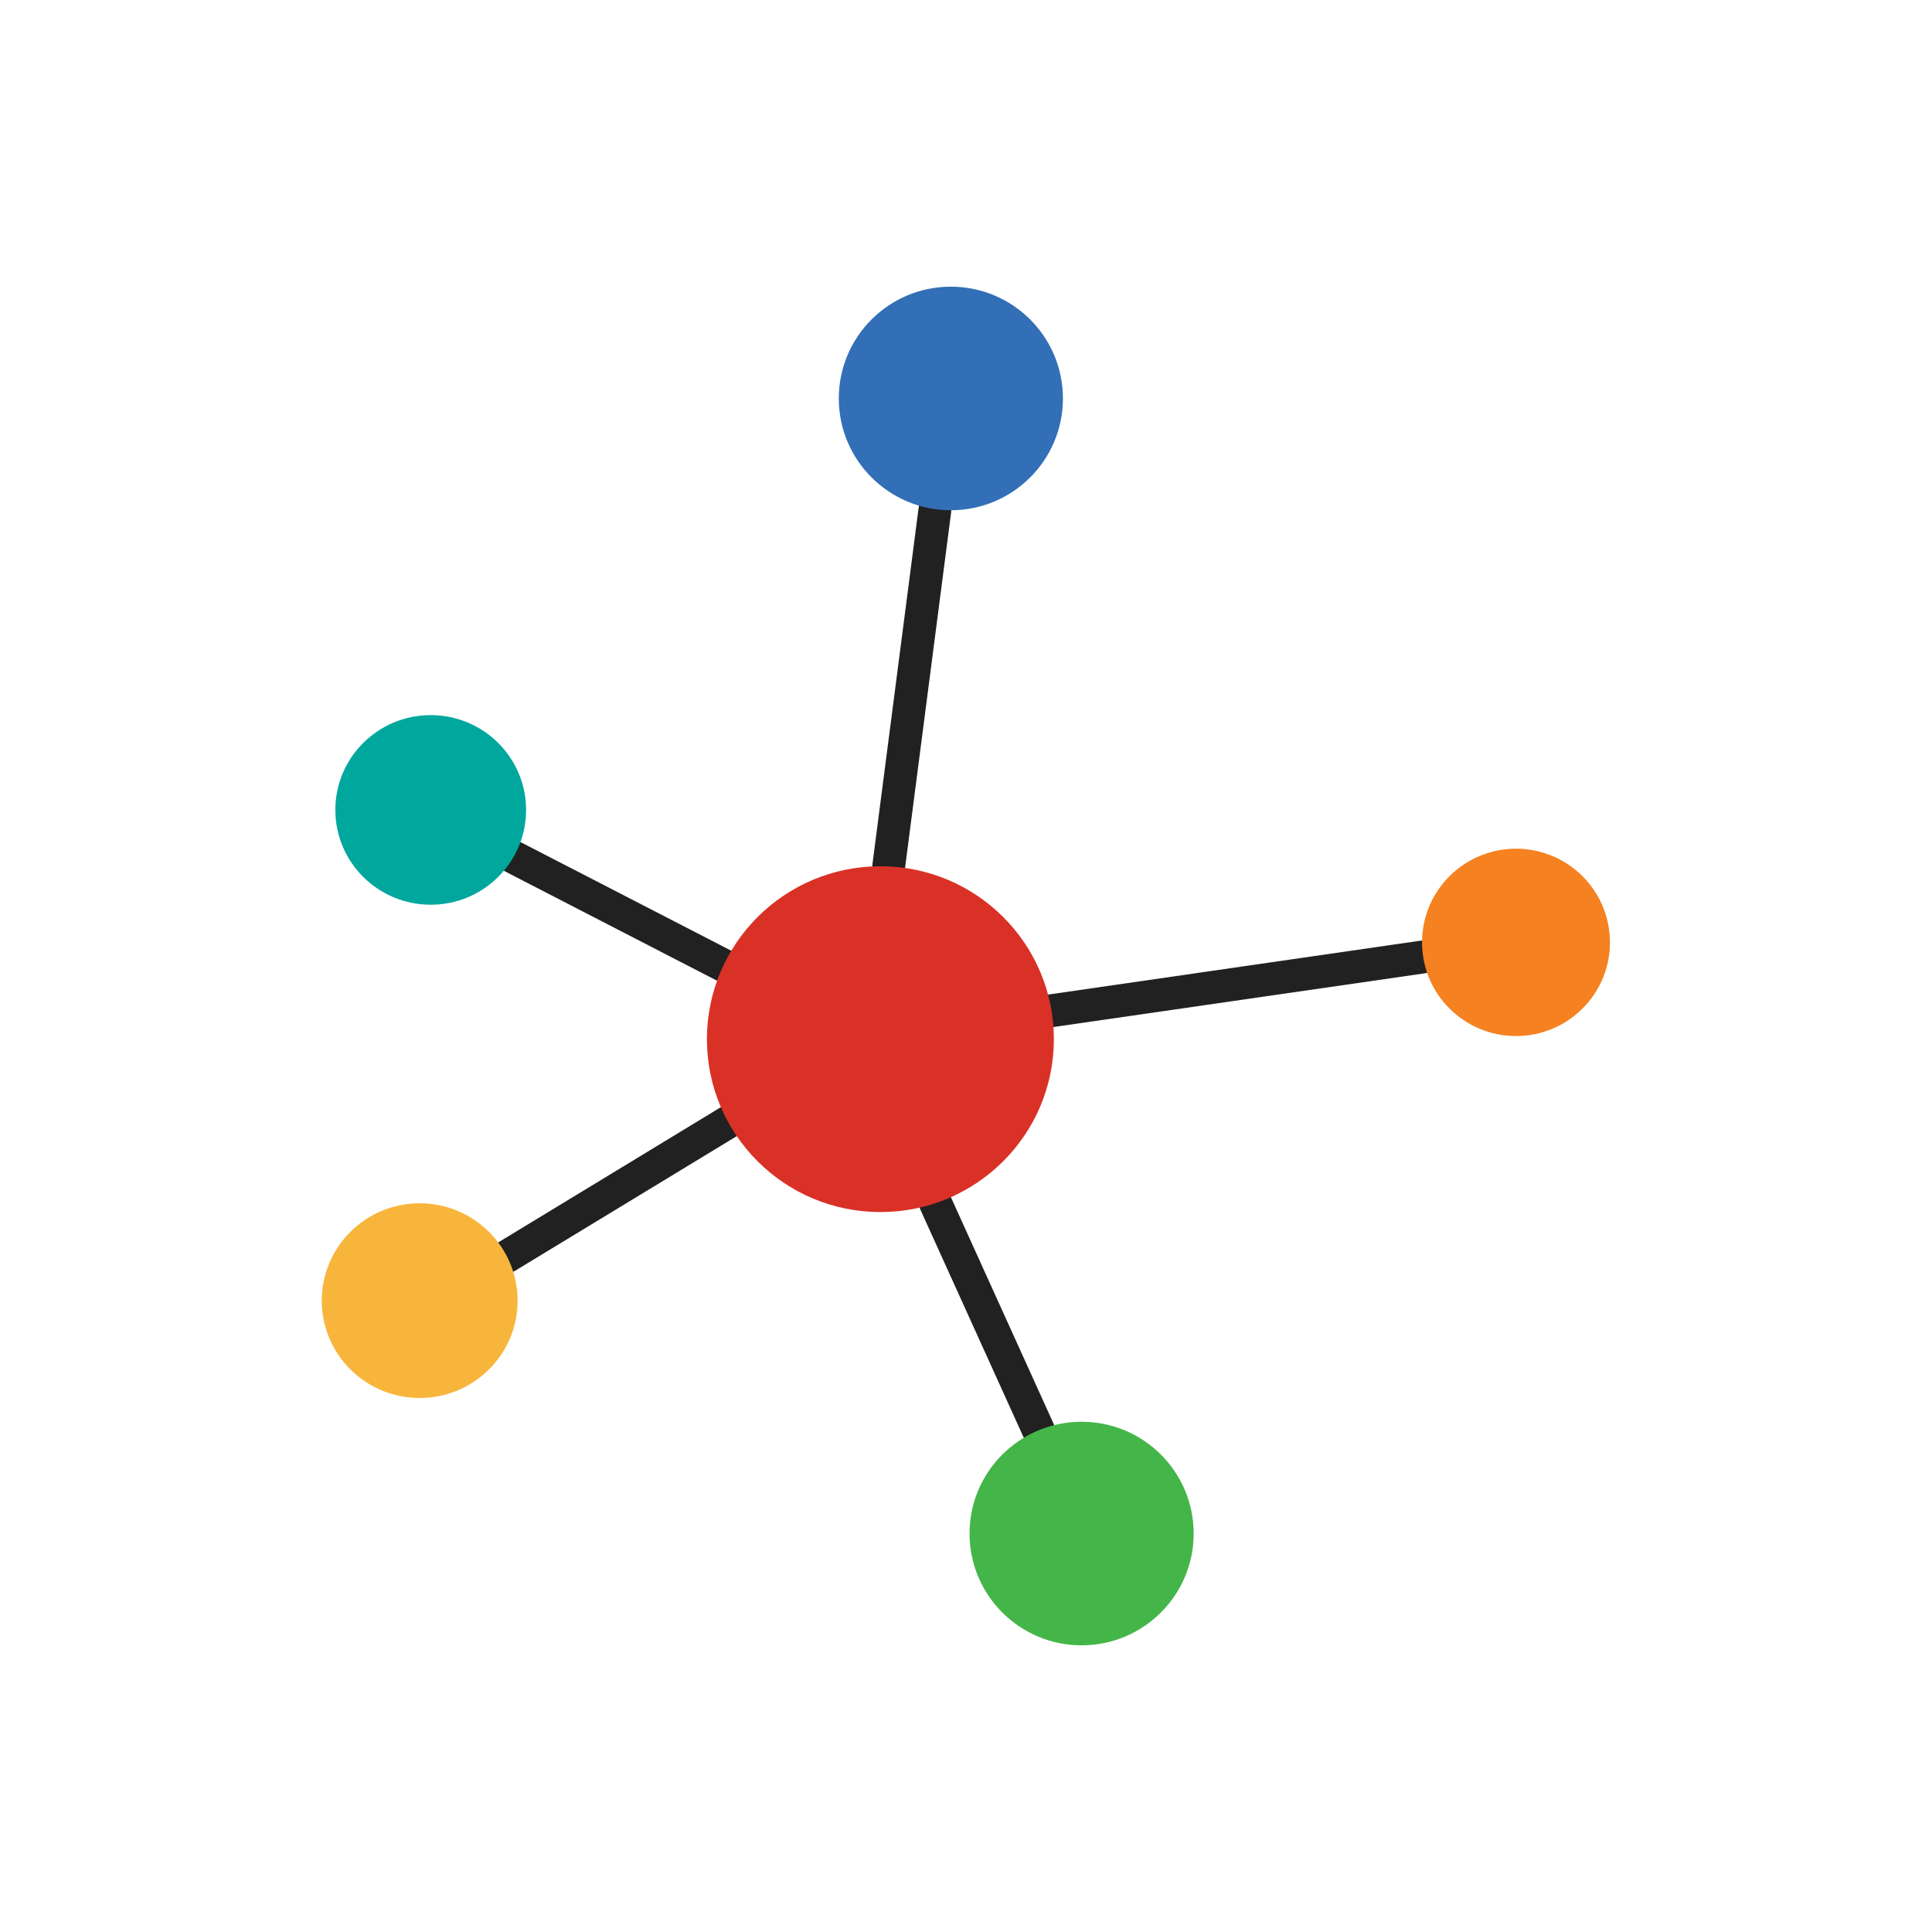 <?xml version="1.0" encoding="UTF-8"?>
<!DOCTYPE svg PUBLIC "-//W3C//DTD SVG 1.1//EN" "http://www.w3.org/Graphics/SVG/1.1/DTD/svg11.dtd">
<!-- Creator: CorelDRAW -->
<svg xmlns="http://www.w3.org/2000/svg" xml:space="preserve" width="6.827in" height="6.827in" style="shape-rendering:geometricPrecision; text-rendering:geometricPrecision; image-rendering:optimizeQuality; fill-rule:evenodd; clip-rule:evenodd"
viewBox="0 0 6.827 6.827"
 xmlns:xlink="http://www.w3.org/1999/xlink"
 version="1.1">
 <defs>
  <style type="text/css">
   <![CDATA[
    .fil7 {fill:none}
    .fil3 {fill:#00A79D}
    .fil0 {fill:#212121}
    .fil2 {fill:#326FB7}
    .fil5 {fill:#44B649}
    .fil1 {fill:#DA3127}
    .fil6 {fill:#F58120}
    .fil4 {fill:#F8B53C}
   ]]>
  </style>
 </defs>
 <g id="Layer_x0020_1">
  <g id="_566373976">
   <g id="Guides">
   </g>
   <g id="Layer_2">
   </g>
   <g id="Layer_3">
   </g>
   <g id="Layer_4">
   </g>
   <g id="Layer_5">
   </g>
   <g id="Layer_6">
   </g>
   <g id="Layer_7">
   </g>
   <g id="Layer_8">
    <g>
     <g>
      <path id="_566366728" class="fil0" d="M3.141 3.119c-0.003,0 -0.005,-0 -0.008,-0.001 -0.032,-0.004 -0.054,-0.033 -0.05,-0.065l0.163 -1.258c0.004,-0.032 0.033,-0.054 0.065,-0.05 0.032,0.004 0.054,0.033 0.05,0.065l-0.163 1.258c-0.004,0.029 -0.029,0.051 -0.058,0.051z"/>
     </g>
     <g>
      <path id="_566365648" class="fil0" d="M3.716 3.63c-0.029,0 -0.053,-0.021 -0.058,-0.05 -0.005,-0.032 0.017,-0.061 0.049,-0.066l1.313 -0.19c0.032,-0.005 0.061,0.017 0.066,0.049 0.005,0.032 -0.017,0.061 -0.049,0.066l-1.313 0.19c-0.003,0 -0.006,0.001 -0.008,0.001z"/>
     </g>
     <g>
      <path id="_566365888" class="fil0" d="M2.556 3.469c-0.009,0 -0.018,-0.002 -0.027,-0.006l-0.741 -0.382c-0.029,-0.015 -0.04,-0.05 -0.025,-0.079 0.015,-0.029 0.05,-0.04 0.079,-0.025l0.741 0.382c0.029,0.015 0.04,0.05 0.025,0.079 -0.01,0.02 -0.031,0.032 -0.052,0.032z"/>
     </g>
     <g>
      <path id="_566365768" class="fil0" d="M1.791 4.498c-0.02,0 -0.039,-0.01 -0.05,-0.028 -0.017,-0.028 -0.008,-0.063 0.02,-0.08l0.782 -0.475c0.028,-0.017 0.063,-0.008 0.08,0.02 0.017,0.028 0.008,0.063 -0.02,0.08l-0.782 0.475c-0.009,0.006 -0.02,0.008 -0.03,0.008z"/>
     </g>
     <g>
      <path id="_566364880" class="fil0" d="M3.67 5.113c-0.022,0 -0.043,-0.013 -0.053,-0.034l-0.364 -0.803c-0.013,-0.029 -0,-0.064 0.029,-0.077 0.029,-0.013 0.064,-0 0.077,0.029l0.364 0.803c0.013,0.029 0,0.064 -0.029,0.077 -0.008,0.004 -0.016,0.005 -0.024,0.005z"/>
     </g>
     <g>
      <ellipse id="_566365216" class="fil1" cx="3.111" cy="3.672" rx="0.613" ry="0.611"/>
     </g>
     <g>
      <ellipse id="_566363992" class="fil2" cx="3.36" cy="1.408" rx="0.396" ry="0.395"/>
     </g>
     <g>
      <ellipse id="_566364256" class="fil3" cx="1.522" cy="2.862" rx="0.337" ry="0.335"/>
     </g>
     <g>
      <ellipse id="_566363224" class="fil4" cx="1.483" cy="4.596" rx="0.346" ry="0.344"/>
     </g>
     <g>
      <ellipse id="_566363392" class="fil5" cx="3.822" cy="5.419" rx="0.396" ry="0.395"/>
     </g>
     <g>
      <ellipse id="_566363872" class="fil6" cx="5.357" cy="3.33" rx="0.332" ry="0.331"/>
     </g>
    </g>
   </g>
   <g id="Layer_9">
   </g>
   <g id="Layer_10">
   </g>
   <g id="Layer_11">
   </g>
   <g id="Layer_12">
   </g>
   <g id="Layer_13">
   </g>
   <g id="Layer_14">
   </g>
   <g id="Layer_15">
   </g>
   <g id="Layer_16">
   </g>
   <g id="Layer_17">
   </g>
   <g id="Layer_18">
   </g>
   <g id="Layer_19">
   </g>
   <g id="Layer_20">
   </g>
   <g id="Layer_21">
   </g>
   <g id="Layer_22">
   </g>
   <g id="Layer_23">
   </g>
   <g id="Layer_24">
   </g>
   <g id="Layer_25">
   </g>
   <g id="Layer_26">
   </g>
  </g>
 </g>
 <rect class="fil7" width="6.827" height="6.827"/>
</svg>
